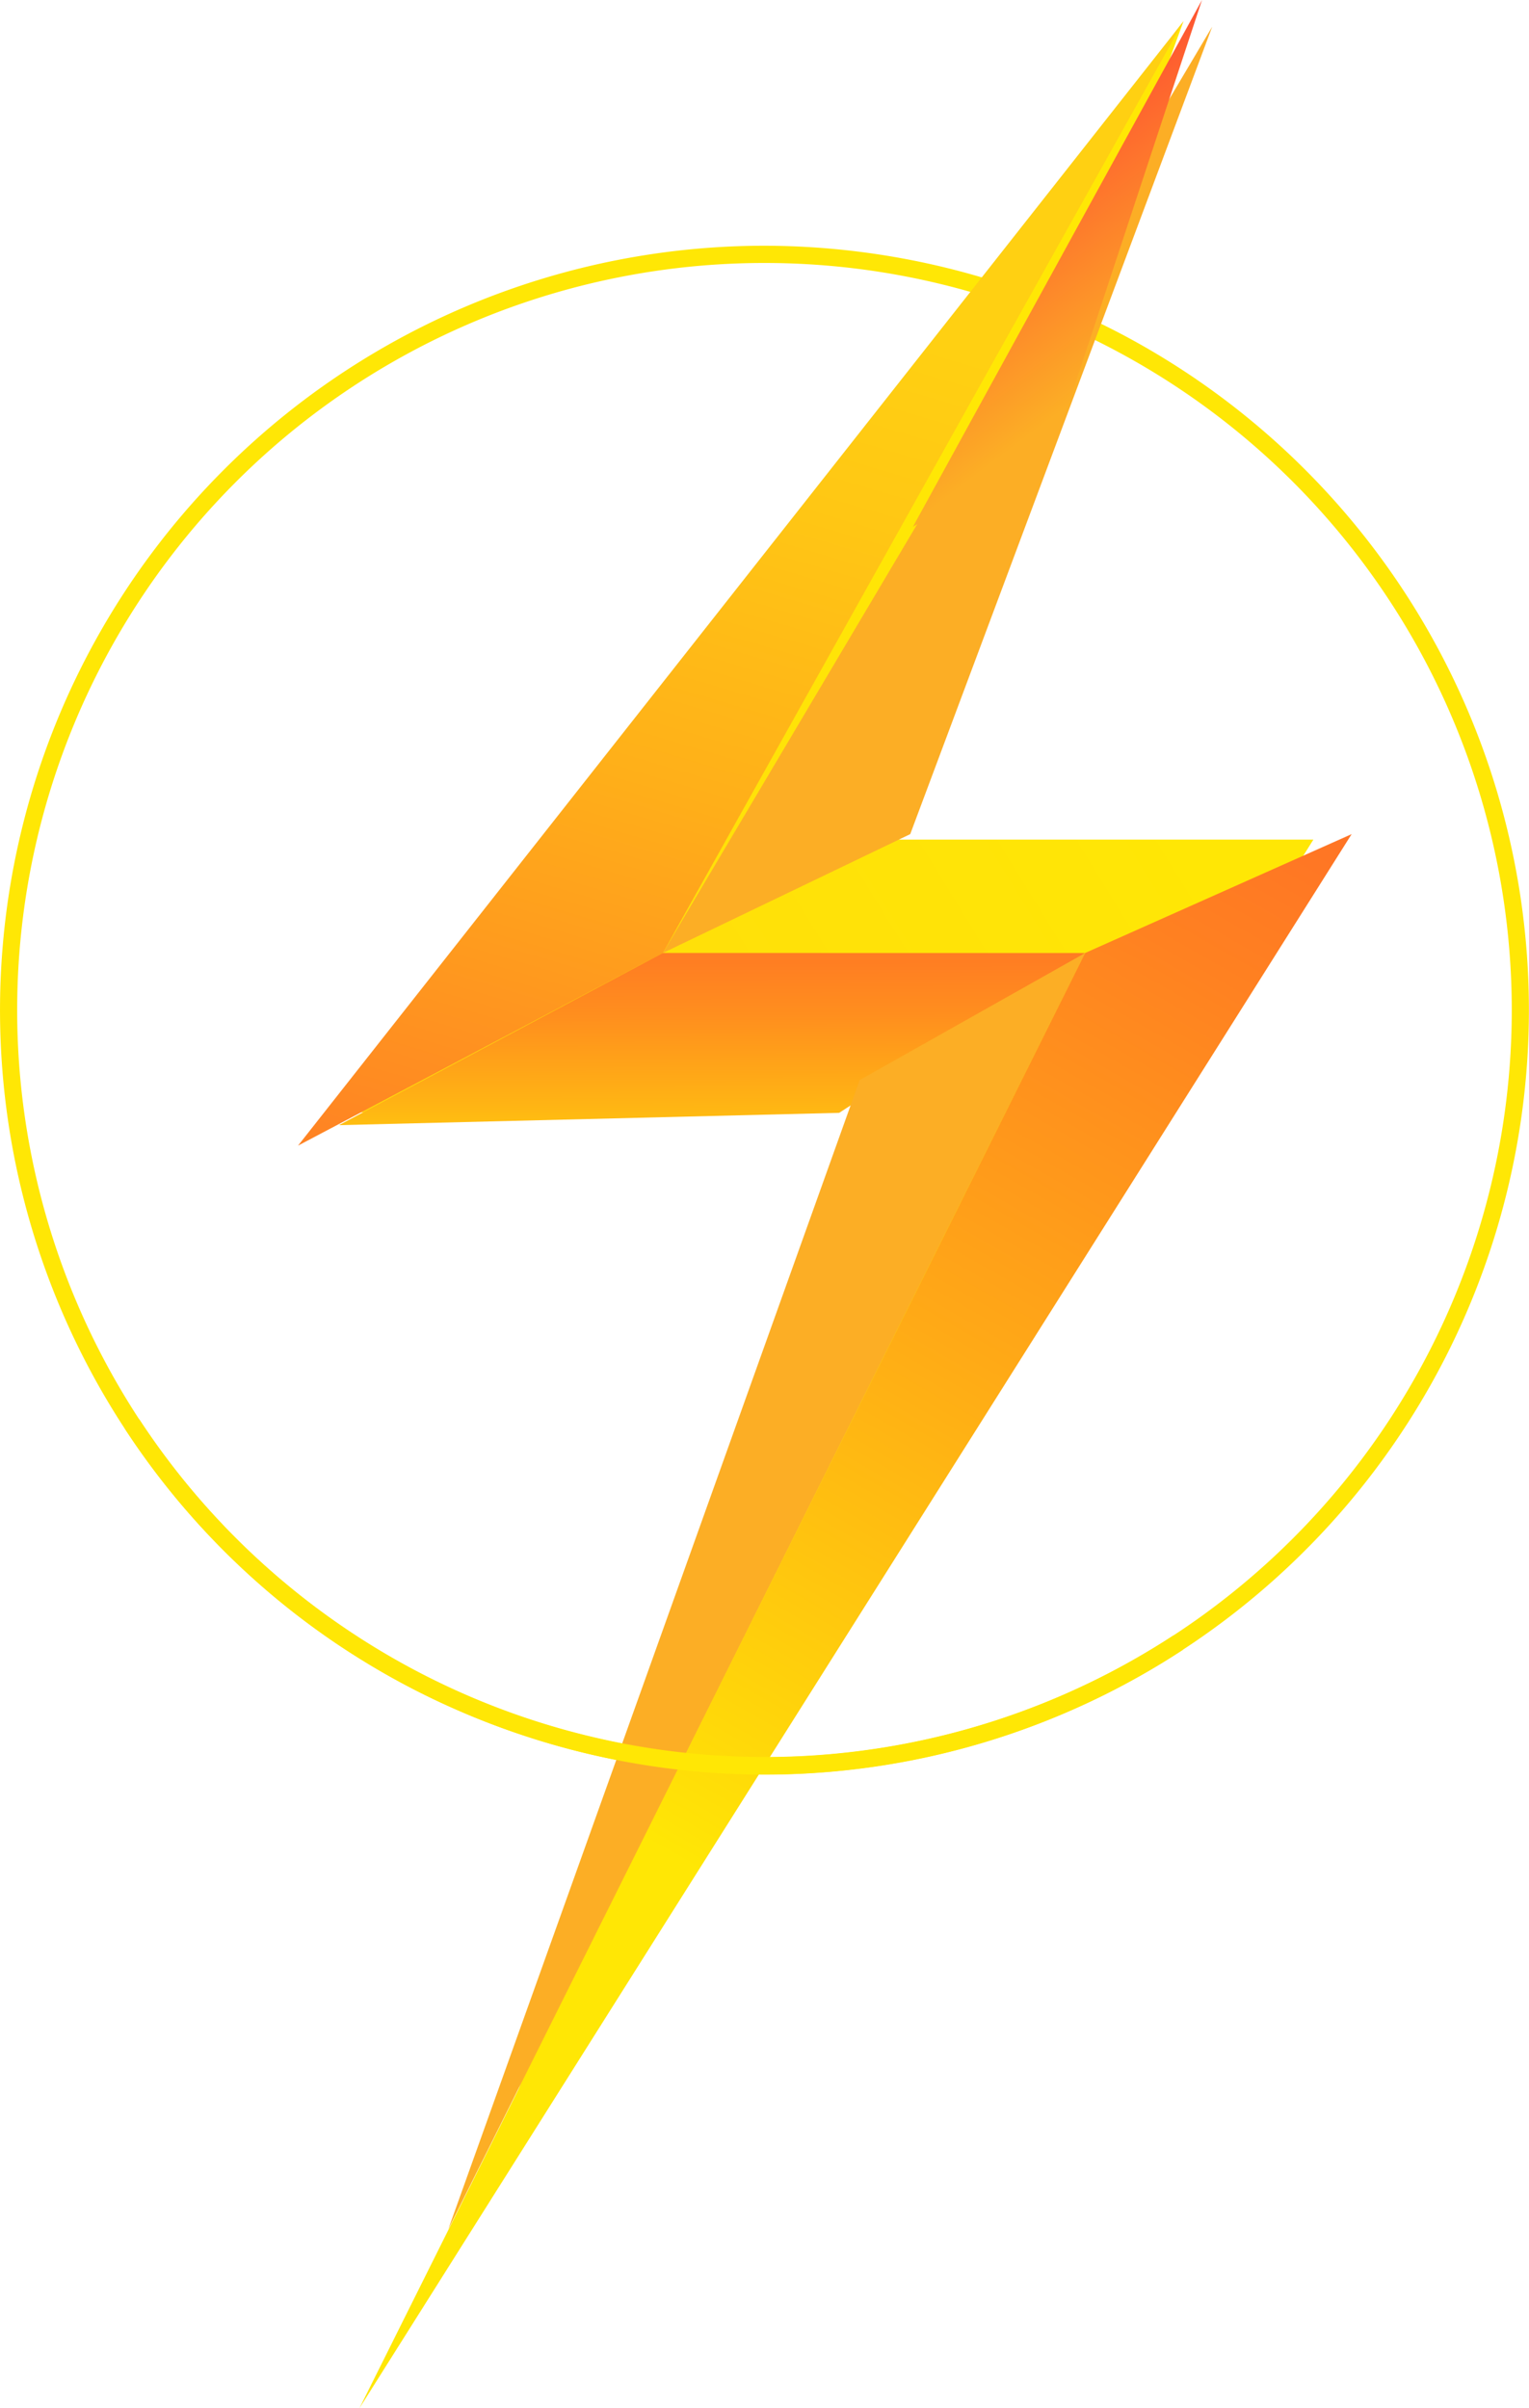 <svg xmlns="http://www.w3.org/2000/svg" xmlns:xlink="http://www.w3.org/1999/xlink" width="76.709" height="120.838" viewBox="0 0 76.709 120.838">
  <defs>
    <linearGradient id="linear-gradient" x1="-1.574" y1="2.097" x2="-0.579" y2="2.193" gradientUnits="objectBoundingBox">
      <stop offset="0.05" stop-color="#f43"/>
      <stop offset="0.96" stop-color="#ffe705"/>
    </linearGradient>
    <linearGradient id="linear-gradient-2" x1="0.664" y1="0.228" x2="-0.006" y2="1.139" gradientUnits="objectBoundingBox">
      <stop offset="0" stop-color="#ffe705"/>
      <stop offset="1" stop-color="#ffd012"/>
    </linearGradient>
    <linearGradient id="linear-gradient-3" x1="0.297" y1="1.358" x2="0.56" y2="0.248" gradientUnits="objectBoundingBox">
      <stop offset="0" stop-color="#ff5f2b"/>
      <stop offset="0.29" stop-color="#ff8922"/>
      <stop offset="0.6" stop-color="#ffaf19"/>
      <stop offset="0.85" stop-color="#ffc714"/>
      <stop offset="1" stop-color="#ffd012"/>
    </linearGradient>
    <linearGradient id="linear-gradient-4" x1="0.487" y1="-0.882" x2="0.509" y2="1.451" gradientUnits="objectBoundingBox">
      <stop offset="0" stop-color="#ff5f2b"/>
      <stop offset="0.14" stop-color="#ff6529"/>
      <stop offset="0.32" stop-color="#ff7425"/>
      <stop offset="0.53" stop-color="#ff8e1e"/>
      <stop offset="0.75" stop-color="#ffb314"/>
      <stop offset="0.97" stop-color="#ffe107"/>
      <stop offset="1" stop-color="#ffe705"/>
    </linearGradient>
    <linearGradient id="linear-gradient-5" x1="0.626" y1="0.864" x2="0.454" y2="0.367" gradientUnits="objectBoundingBox">
      <stop offset="0" stop-color="#fcae25"/>
      <stop offset="1" stop-color="#fcae25"/>
    </linearGradient>
    <linearGradient id="linear-gradient-6" x1="0.36" y1="0.829" x2="0.691" y2="0.051" xlink:href="#linear-gradient-5"/>
    <linearGradient id="linear-gradient-7" x1="0.801" y1="-0.345" x2="0.433" y2="0.688" gradientUnits="objectBoundingBox">
      <stop offset="0" stop-color="#ff5f2b"/>
      <stop offset="0.14" stop-color="#ff6828"/>
      <stop offset="0.36" stop-color="#ff8121"/>
      <stop offset="0.64" stop-color="#ffaa16"/>
      <stop offset="0.98" stop-color="#ffe306"/>
      <stop offset="1" stop-color="#ffe705"/>
    </linearGradient>
    <linearGradient id="linear-gradient-8" x1="-2.362" y1="4.755" x2="-1.71" y2="4.942" xlink:href="#linear-gradient"/>
    <linearGradient id="linear-gradient-9" x1="0.36" y1="0.16" x2="0.601" y2="0.744" gradientUnits="objectBoundingBox">
      <stop offset="0" stop-color="#f43"/>
      <stop offset="1" stop-color="#fcae25"/>
    </linearGradient>
  </defs>
  <g id="Group_124665" data-name="Group 124665" transform="translate(-625 -2945.65)" style="mix-blend-mode: normal;isolation: isolate">
    <g id="super" transform="translate(625 2945.65)">
      <path id="Path_200475" data-name="Path 200475" d="M1103.731,1080.912h0a38.637,38.637,0,0,1-18-4.463,38.36,38.36,0,0,1,17.927-72.25,38.64,38.64,0,0,1,18,4.463,38.36,38.36,0,0,1-17.927,72.249Zm-.072-75.848a37.491,37.491,0,0,0,.07,74.983h0a37.491,37.491,0,0,0-.07-74.983Z" transform="translate(-1065.341 -991.868)" fill="url(#linear-gradient)"/>
      <g id="Group_54307" data-name="Group 54307" transform="translate(17.782 1.063)">
        <path id="Path_200476" data-name="Path 200476" d="M484.889,67.168H463.4L478.375,26.1l-41.6,54.78,25.347-1.645-17.963,53.2Z" transform="translate(-436.78 -26.1)" fill="url(#linear-gradient-2)"/>
      </g>
      <g id="Group_54309" data-name="Group 54309" transform="translate(14.951 1.063)">
        <path id="Path_200478" data-name="Path 200478" d="M367.26,82.525l18.305-9.667L411.686,26.1Z" transform="translate(-367.26 -26.1)" fill="url(#linear-gradient-3)"/>
      </g>
      <g id="Group_54310" data-name="Group 54310" transform="translate(17.008 47.821)">
        <path id="Path_200479" data-name="Path 200479" d="M455.194,1174.24l-12.341,8.021-25.093.617,16.249-8.639Z" transform="translate(-417.76 -1174.24)" fill="url(#linear-gradient-4)"/>
      </g>
      <g id="Group_54311" data-name="Group 54311" transform="translate(33.256 1.337)">
        <path id="Path_200480" data-name="Path 200480" d="M829.16,73.349l-12.41,5.965L844.311,32.83Z" transform="translate(-816.75 -32.83)" fill="url(#linear-gradient-5)"/>
      </g>
      <g id="Group_54312" data-name="Group 54312" transform="translate(22.492 47.821)">
        <path id="Path_200481" data-name="Path 200481" d="M584.389,1174.24l-31.949,64.036,20.637-57.659Z" transform="translate(-552.44 -1174.24)" fill="url(#linear-gradient-6)"/>
      </g>
      <g id="Group_54313" data-name="Group 54313" transform="translate(18.036 41.856)">
        <path id="Path_200482" data-name="Path 200482" d="M492.785,1027.78l-13.37,5.964-36.405,73.017Z" transform="translate(-443.01 -1027.78)" fill="url(#linear-gradient-7)"/>
      </g>
      <path id="Path_200485" data-name="Path 200485" d="M1251.106,2467.751a38.57,38.57,0,0,1-21.433-6.524,38.094,38.094,0,0,1-10.693-10.844l.724-.473a37.515,37.515,0,0,0,51.891,10.854l.473.724a38.235,38.235,0,0,1-20.962,6.263Z" transform="translate(-1212.723 -2378.701)" fill="url(#linear-gradient-8)"/>
      <g id="Group_54316" data-name="Group 54316" transform="translate(45.803)">
        <path id="Path_200486" data-name="Path 200486" d="M1139.32,0l-14.5,26.43,7.2-4.319Z" transform="translate(-1124.82)" fill="url(#linear-gradient-9)"/>
      </g>
    </g>
  </g>
</svg>
